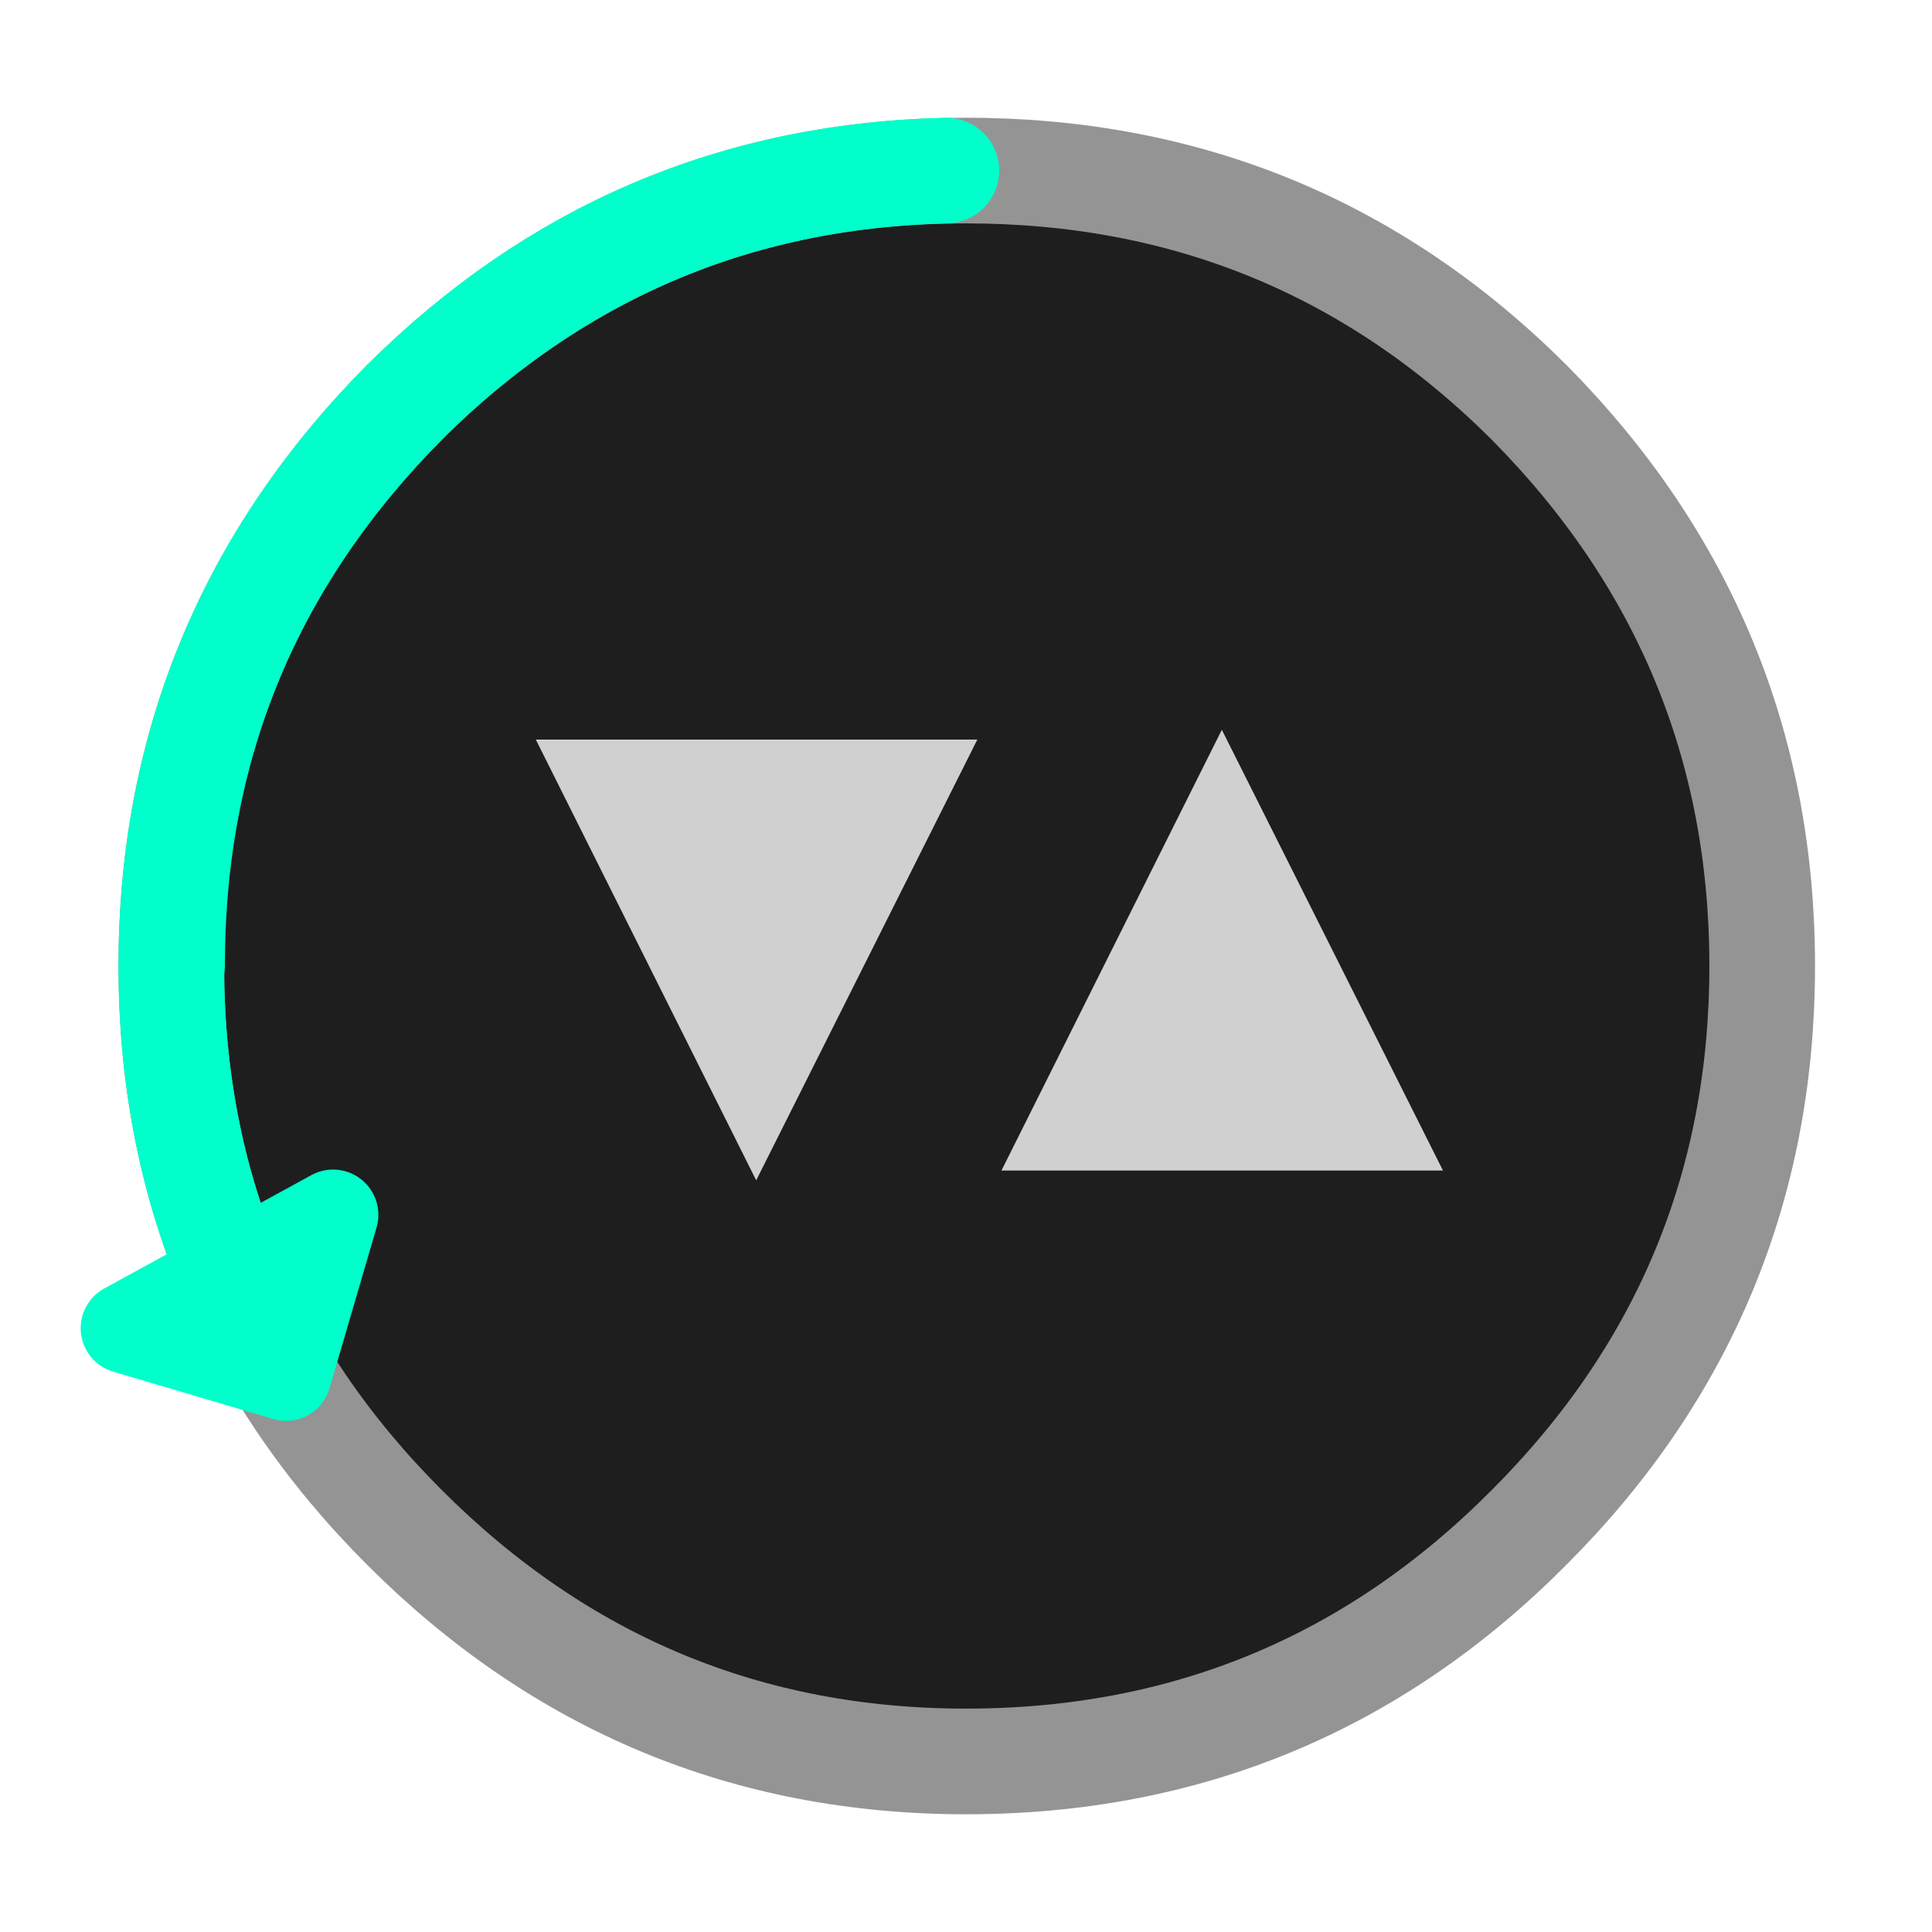 
<svg xmlns="http://www.w3.org/2000/svg" version="1.1" xmlns:xlink="http://www.w3.org/1999/xlink" preserveAspectRatio="none" x="0px" y="0px" width="128px" height="128px" viewBox="0 0 128 128">
<defs/>

<g transform="matrix( 1, 0, 0, 1, 64.05,64) ">
<g id="SHAPE">
<g id="Layer_2">
<g id="Layer_1">
<g>
<g>
<g>
<path fill="#1E1E1E" stroke="none" d="
M -0.05 -52.7
Q -21.75 -52.7 -37.25 -37.35 -52.7 -21.75 -52.7 0 -52.7 21.75 -37.25 37.2 -21.75 52.7 -0.05 52.7 21.85 52.7 37.25 37.2 52.7 21.75 52.7 0 52.7 -21.75 37.25 -37.35 21.85 -52.7 -0.05 -52.7 Z"/>
</g>
</g>

<g>
<path stroke="#949494" stroke-width="7" stroke-linejoin="round" stroke-linecap="round" fill="none" d="
M 52.7 0
Q 52.7 21.75 37.25 37.2 21.85 52.7 -0.05 52.7 -21.75 52.7 -37.25 37.2 -52.7 21.75 -52.7 0 -52.7 -21.75 -37.25 -37.35 -21.75 -52.7 -0.05 -52.7 21.85 -52.7 37.25 -37.35 52.7 -21.75 52.7 0 Z"/>
</g>
</g>
</g>
</g>

<g id="flattened">
<g>
<g>
<g>
<path fill="#D0D0D0" stroke="none" d="
M 2.3 13.55
L 31.55 13.55 16.9 -15.65 2.3 13.55
M 0.7 -15
L -28.55 -15 -13.95 14.2 0.7 -15 Z"/>
</g>
</g>
</g>
</g>
</g>

<g id="ACTION">
<g id="ACTION">
<g id="ARROW" transform="matrix( 1, 0, 0, 1, 0,-0.05) ">
<g id="Layer_3" transform="matrix( 1, 0, 0, 1, -29.75,-22.9) ">
<g>
<g>
<path stroke="#00FFCA" stroke-width="7" stroke-linejoin="miter" stroke-linecap="round" stroke-miterlimit="3" fill="none" d="
M -19.05 43.225
Q -22.95 33.883 -22.95 22.95 -22.95 1.2 -7.5 -14.4"/>
</g>
</g>
</g>

<g id="Layer_1" transform="matrix( 1, 0, 0, 1, -29.75,-22.9) ">
<g>
<g>
<path stroke="#00FFCA" stroke-width="7" stroke-linejoin="miter" stroke-linecap="round" stroke-miterlimit="3" fill="none" d="
M 28.4 -29.75
Q 7.422 -29.274 -7.5 -14.4 -22.794 0.993 -22.9 22.6 -22.9 22.75 -22.9 22.9"/>
</g>
</g>

<g id="Layer_1" transform="matrix( 0.877, -0.48, 0.48, 0.877, -17.2,46.6) ">
<g>
<g>
<g>
<path fill="#36393F" fill-opacity="0" stroke="none" d="
M 7.8 -3.9
L 0.05 -3.9
Q 0.05 -1.15 0.1 0.7
L 0.2 3.7 7.8 -3.9 Z"/>
</g>
</g>

<g>
<path stroke="#00FFCA" stroke-width="6" stroke-linejoin="round" stroke-linecap="butt" fill="none" d="
M 0.2 3.7
L 7.8 -3.9 0.05 -3.9
M -0.05 3.95
L -7.85 -3.9 0.05 -3.9"/>
</g>

<g>
<path stroke="#00FFCA" stroke-width="6" stroke-linejoin="round" stroke-linecap="round" fill="none" d="
M 0.1 0.7
L 0.2 3.7 -0.05 3.95"/>
</g>

<g>
<path stroke="#00FFCA" stroke-width="7" stroke-linejoin="round" stroke-linecap="round" fill="none" d="
M 0.05 -3.9
Q 0.05 -1.15 0.1 0.7"/>
</g>
</g>
</g>
</g>
</g>
</g>
</g>
</g>
</svg>
